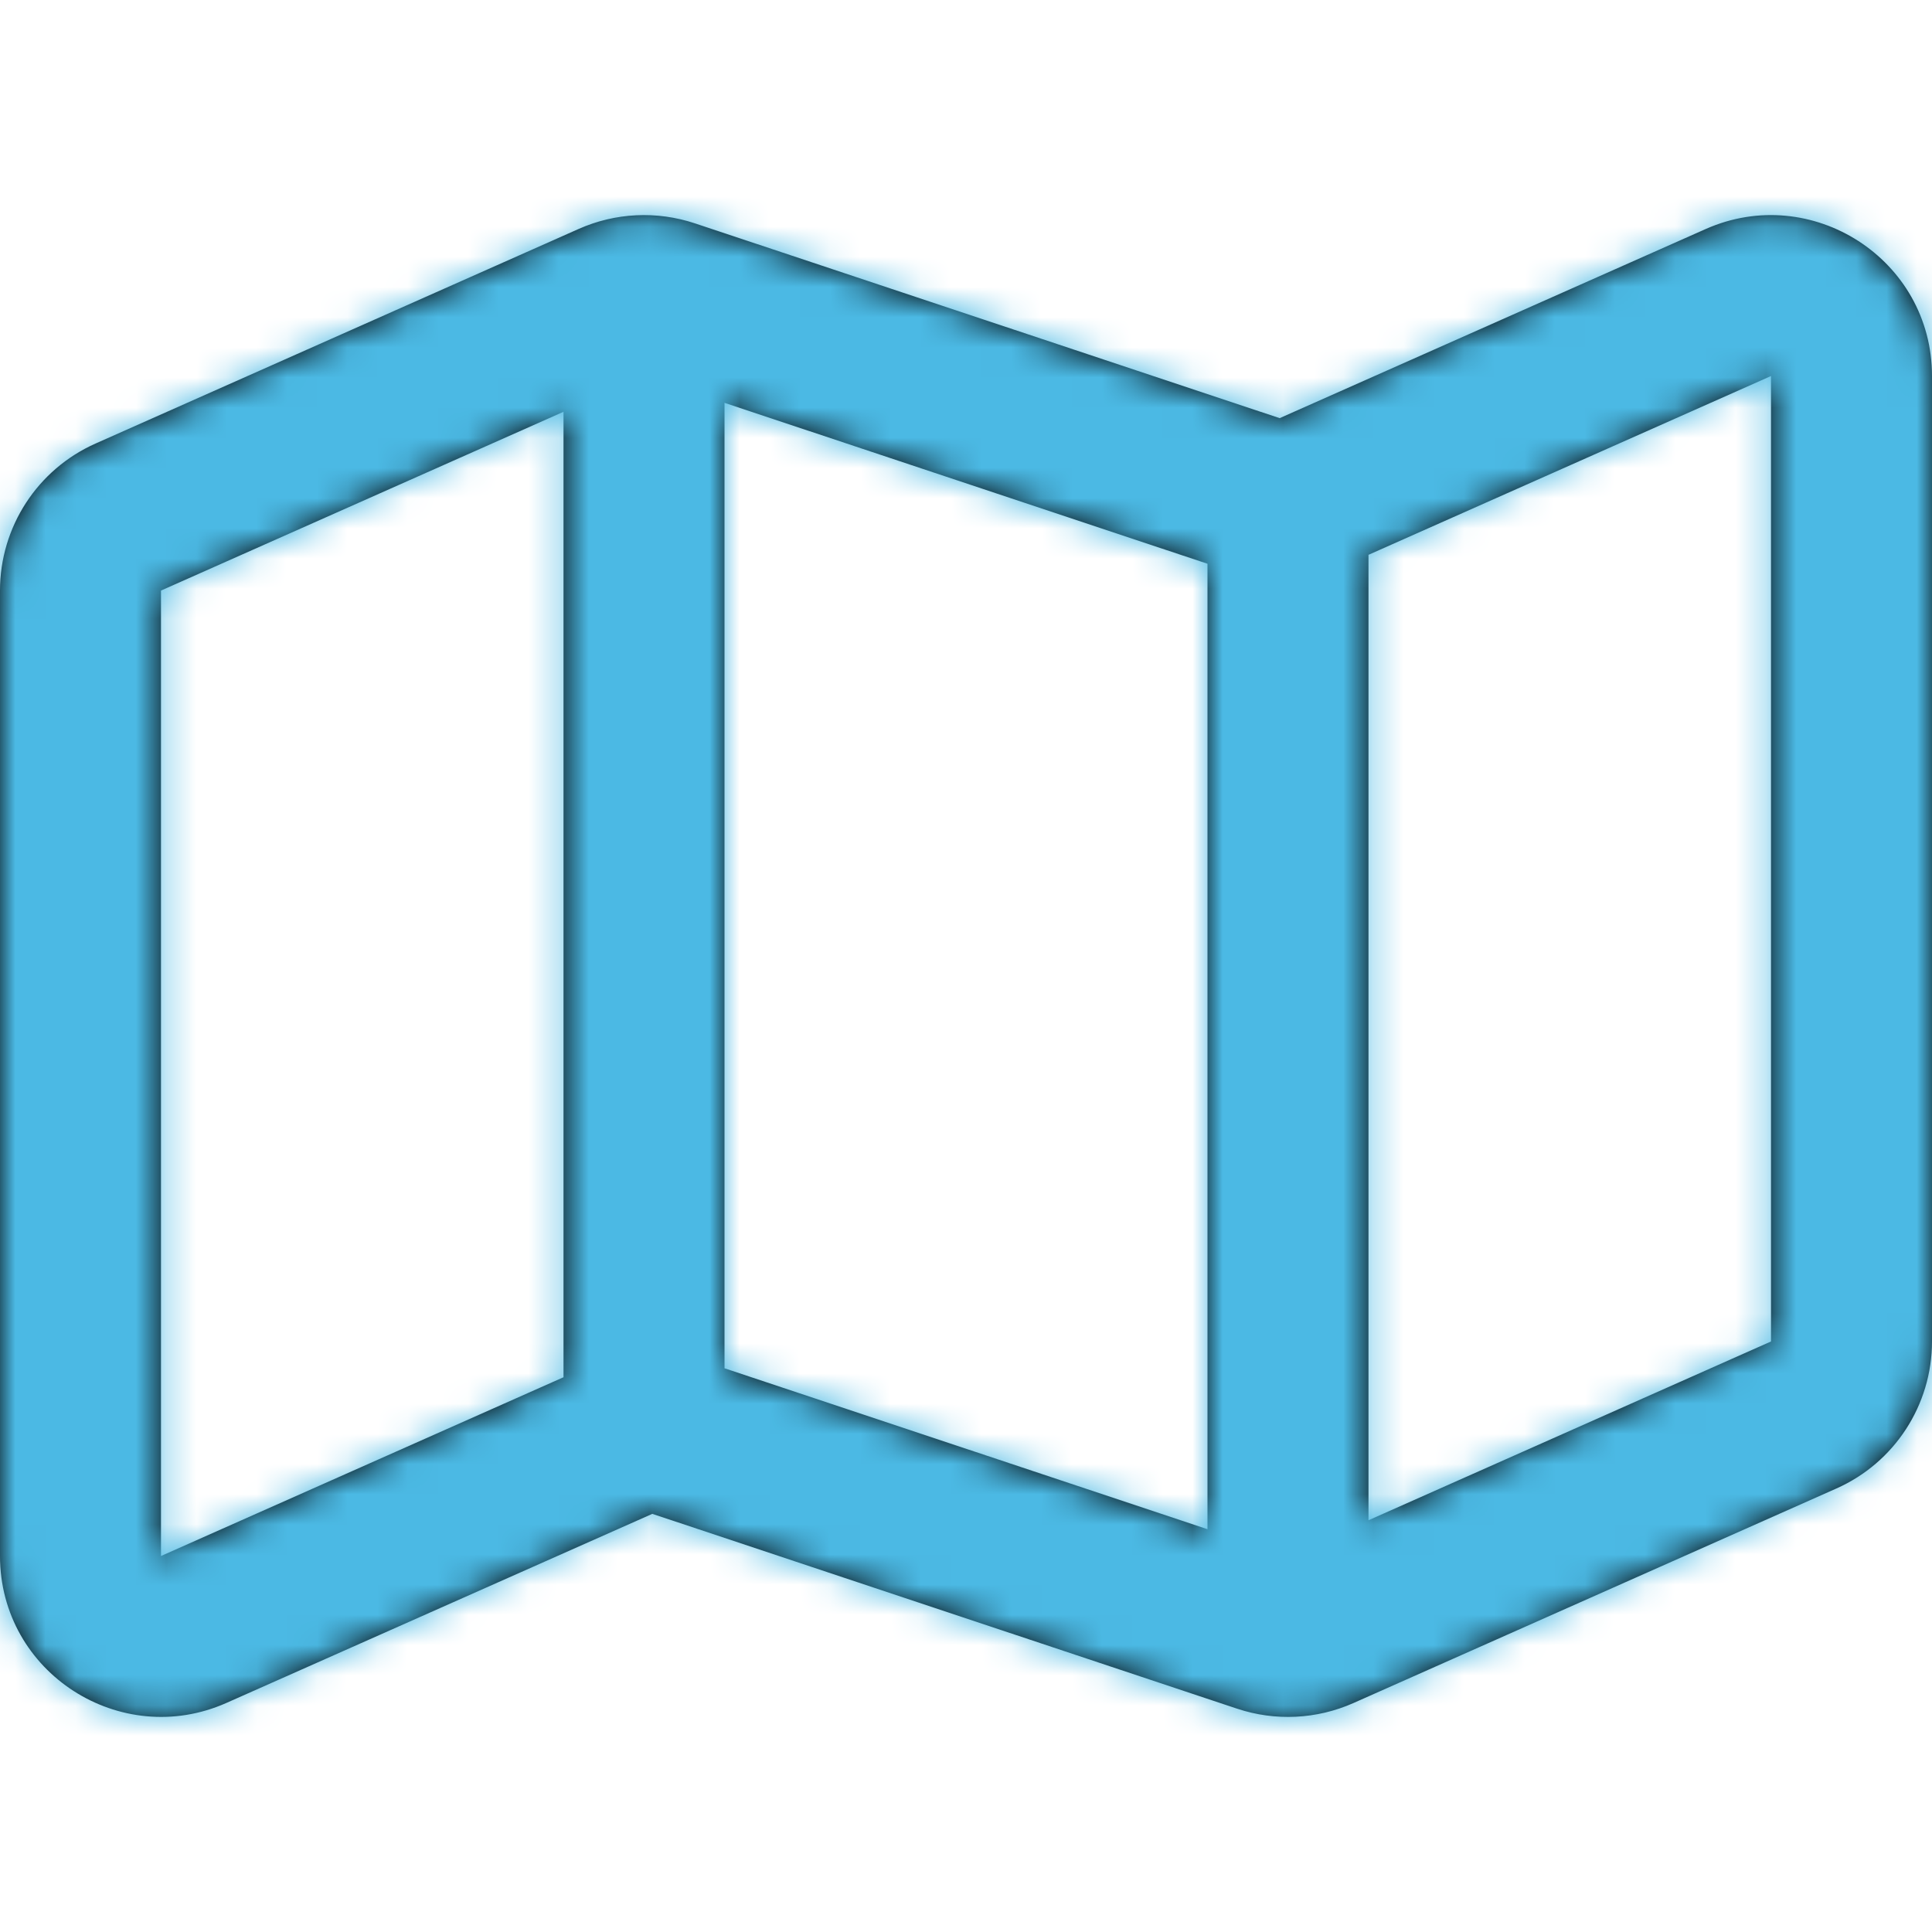 <svg width="64" height="64" viewBox="0 0 64 64" fill="none" xmlns="http://www.w3.org/2000/svg">
<path fill-rule="evenodd" clip-rule="evenodd" d="M42.391 6.727L56.501 0.463C60.001 -1.092 64 1.454 64 5.334V37.312C64 39.419 62.759 41.328 60.833 42.183L44.833 49.291C43.617 49.831 42.243 49.897 40.98 49.477L21.609 43.023L7.499 49.287C3.999 50.842 0 48.296 0 44.416V12.438C0 10.331 1.241 8.422 3.167 7.567L19.167 0.46C20.383 -0.081 21.757 -0.147 23.02 0.274L42.391 6.727ZM24 38.201L40 43.532V11.55L24 6.219V38.201ZM5.333 44.42V12.438L18.667 6.516V38.498L5.333 44.42ZM45.333 43.236L58.667 37.313V5.331L45.333 11.254V43.236Z" transform="translate(0 7.125)" fill="black"/>
<mask id="mask0" mask-type="alpha" maskUnits="userSpaceOnUse" x="0" y="7" width="64" height="50">
<path fill-rule="evenodd" clip-rule="evenodd" d="M42.391 6.727L56.501 0.463C60.001 -1.092 64 1.454 64 5.334V37.312C64 39.419 62.759 41.328 60.833 42.183L44.833 49.291C43.617 49.831 42.243 49.897 40.98 49.477L21.609 43.023L7.499 49.287C3.999 50.842 0 48.296 0 44.416V12.438C0 10.331 1.241 8.422 3.167 7.567L19.167 0.46C20.383 -0.081 21.757 -0.147 23.02 0.274L42.391 6.727ZM24 38.201L40 43.532V11.55L24 6.219V38.201ZM5.333 44.42V12.438L18.667 6.516V38.498L5.333 44.42ZM45.333 43.236L58.667 37.313V5.331L45.333 11.254V43.236Z" transform="translate(0 7.125)" fill="white"/>
</mask>
<g mask="url(#mask0)">
<rect width="64" height="64" fill="#4BB9E4"/>
</g>
</svg>
